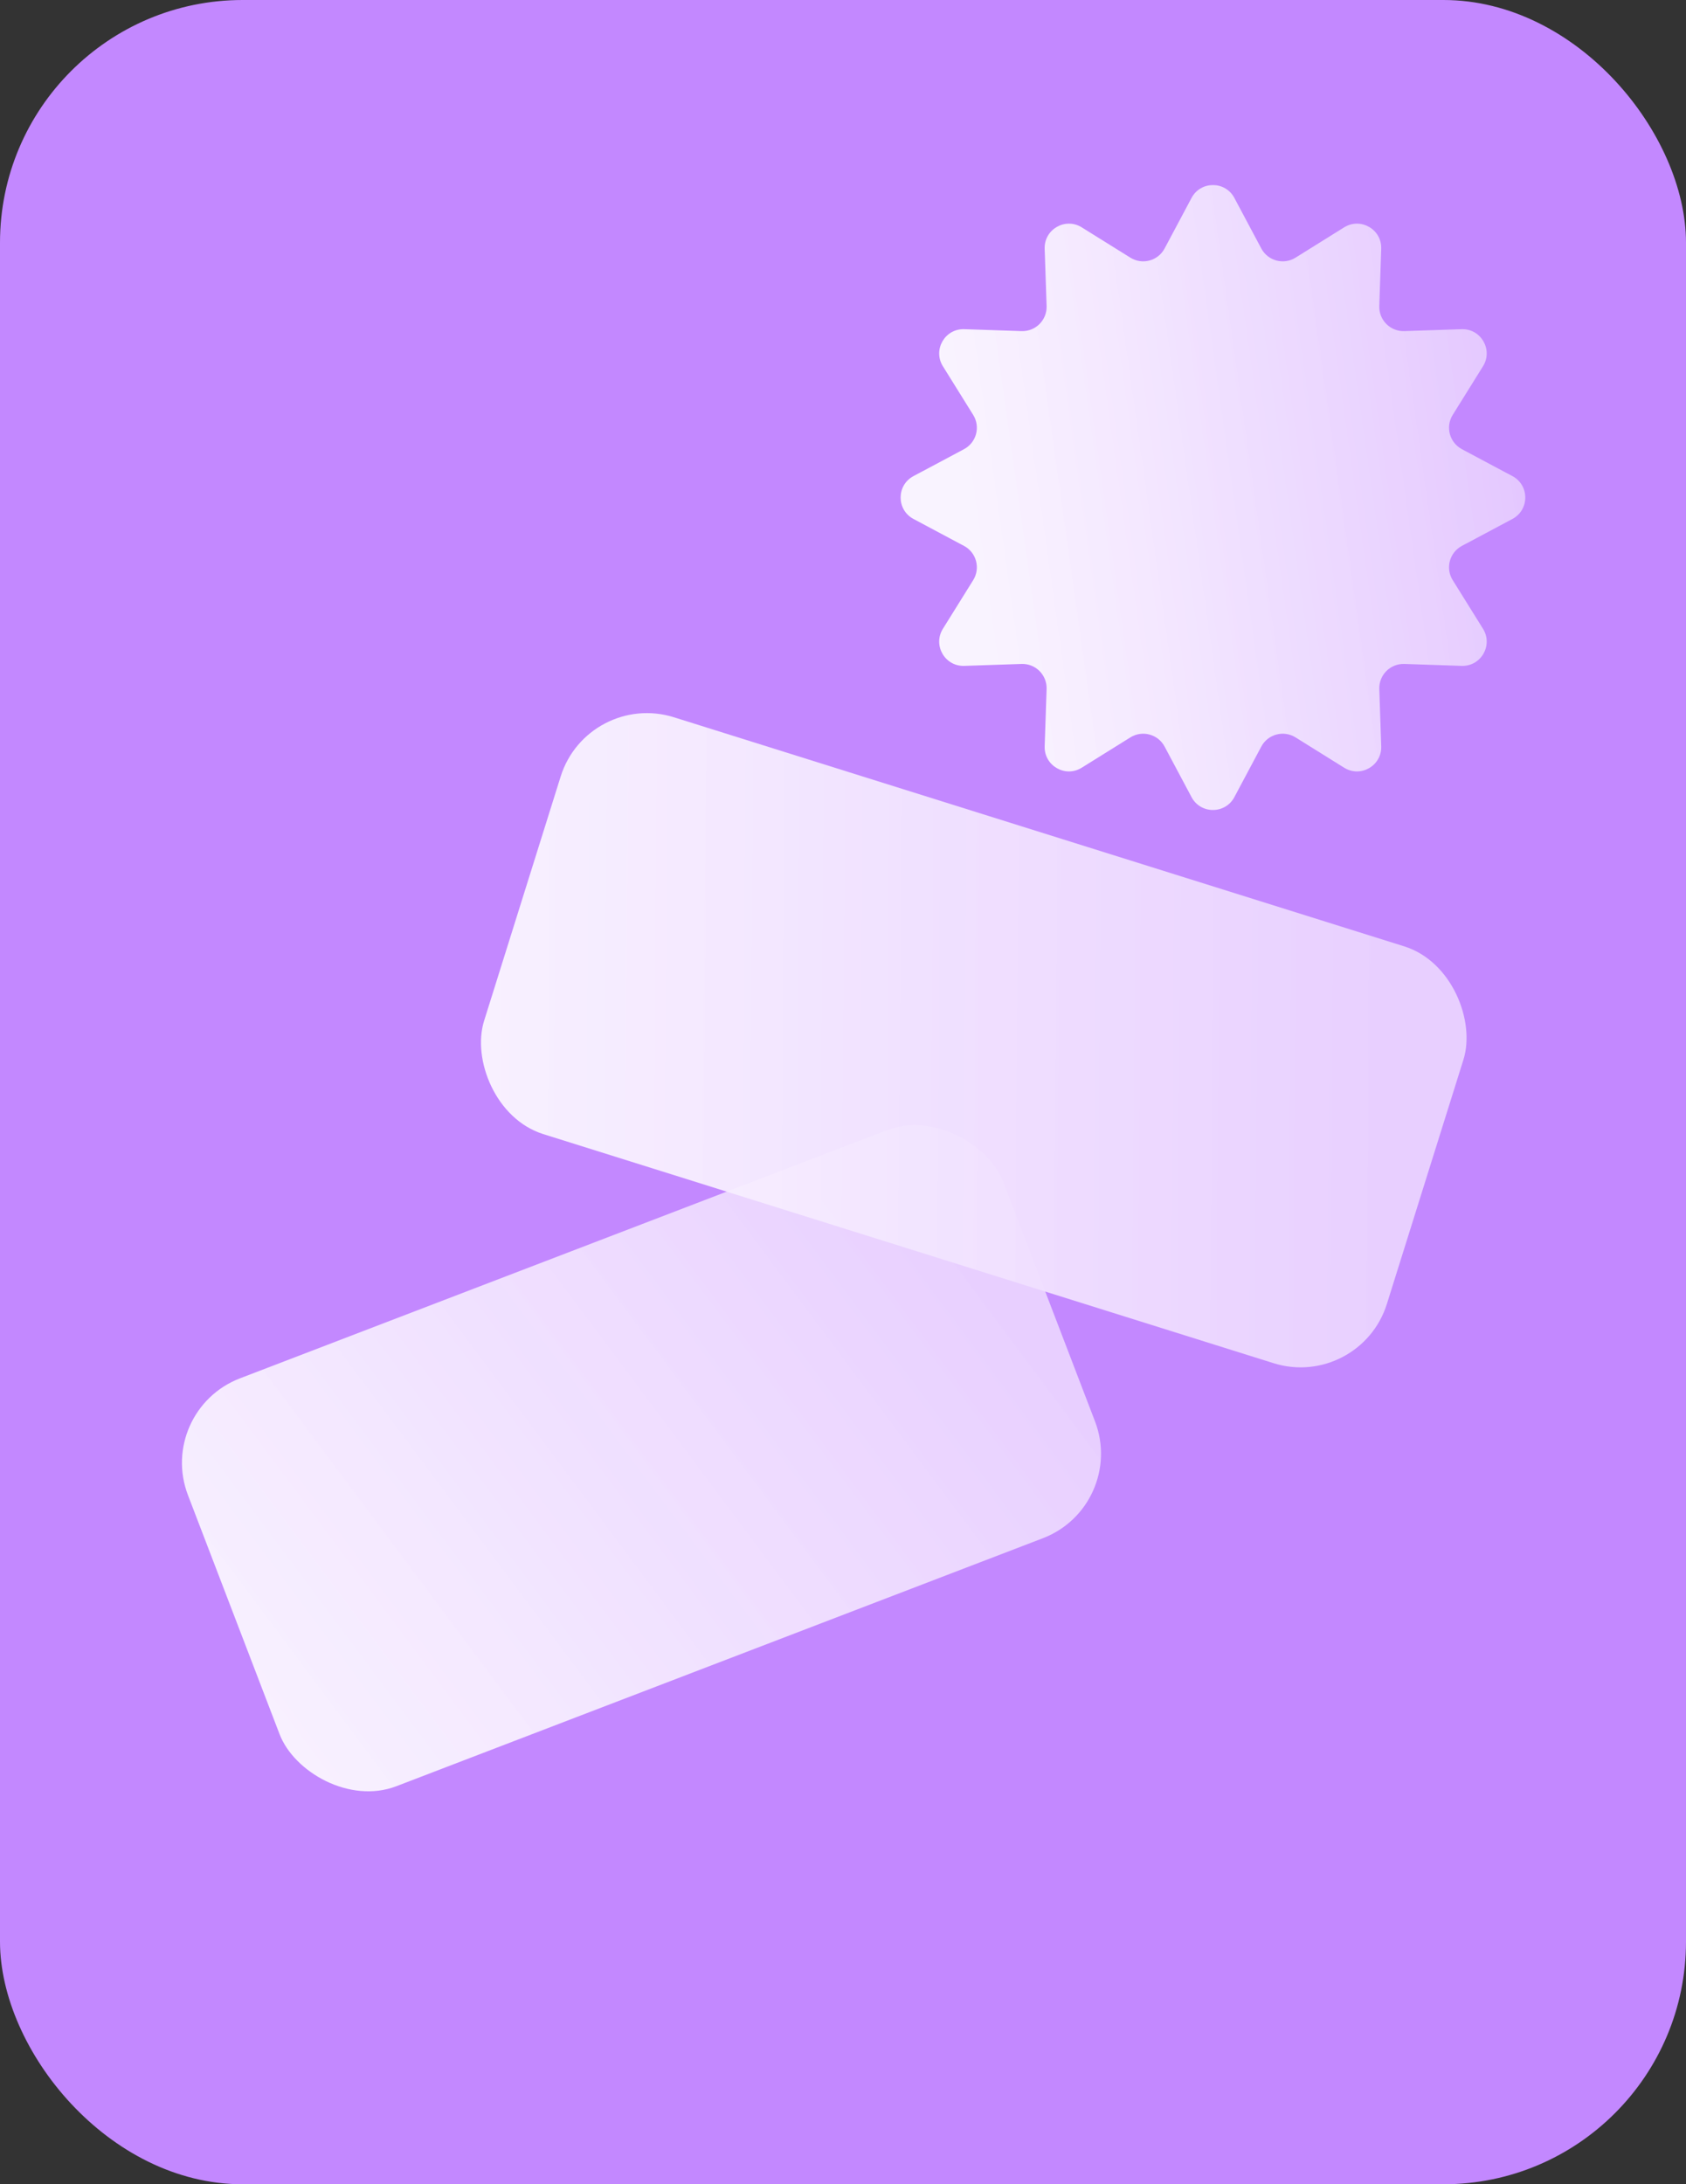 <svg width="139" height="180" viewBox="0 0 139 180" fill="none" xmlns="http://www.w3.org/2000/svg">
<rect x="0" y="0" width="139" height="180" fill="#333333" stroke="none"/>
<rect width="139" height="180" rx="20" fill="#C388FF"/>
<mask id="mask0_1494_5050" style="mask-type:alpha" maskUnits="userSpaceOnUse" x="0" y="0" width="139" height="180">
<rect width="139" height="180" rx="20" fill="#35CA89"/>
</mask>
<g mask="url(#mask0_1494_5050)">
<rect x="12.828" y="116.252" width="72" height="36" rx="7.453" transform="rotate(-20.978 12.828 116.252)" fill="url(#paint0_linear_1494_5050)"/>
<rect x="48.453" y="56.879" width="78" height="36" rx="7.453" transform="rotate(17.409 48.453 56.879)" fill="url(#paint1_linear_1494_5050)"/>
</g>
<path d="M98.235 16.31C98.988 14.898 101.012 14.898 101.765 16.31L103.986 20.477C104.531 21.499 105.827 21.846 106.809 21.233L110.816 18.736C112.175 17.889 113.927 18.901 113.873 20.5L113.714 25.22C113.675 26.377 114.623 27.325 115.78 27.286L120.5 27.127C122.099 27.073 123.111 28.826 122.264 30.183L119.767 34.191C119.154 35.173 119.501 36.469 120.523 37.014L124.69 39.235C126.102 39.988 126.102 42.012 124.69 42.765L120.523 44.986C119.501 45.531 119.154 46.827 119.767 47.809L122.264 51.816C123.111 53.175 122.099 54.927 120.5 54.873L115.78 54.714C114.623 54.675 113.675 55.623 113.714 56.78L113.873 61.5C113.927 63.099 112.175 64.111 110.816 63.264L106.809 60.767C105.827 60.154 104.531 60.501 103.986 61.523L101.765 65.69C101.012 67.102 98.988 67.102 98.235 65.69L96.014 61.523C95.469 60.501 94.173 60.154 93.191 60.767L89.183 63.264C87.826 64.111 86.073 63.099 86.127 61.5L86.286 56.78C86.325 55.623 85.377 54.675 84.22 54.714L79.5 54.873C77.901 54.927 76.889 53.175 77.736 51.816L80.233 47.809C80.846 46.827 80.499 45.531 79.477 44.986L75.31 42.765C73.898 42.012 73.898 39.988 75.31 39.235L79.477 37.014C80.499 36.469 80.846 35.173 80.233 34.191L77.736 30.183C76.889 28.826 77.901 27.073 79.5 27.127L84.22 27.286C85.377 27.325 86.325 26.377 86.286 25.22L86.127 20.5C86.073 18.901 87.826 17.889 89.183 18.736L93.191 21.233C94.173 21.846 95.469 21.499 96.014 20.477L98.235 16.31Z" fill="url(#paint2_linear_1494_5050)"/>
<defs>
<linearGradient id="paint0_linear_1494_5050" x1="6.711" y1="149.006" x2="80.096" y2="128.307" gradientUnits="userSpaceOnUse">
<stop stop-color="white" stop-opacity="0.9"/>
<stop offset="1" stop-color="#E8CFFF"/>
</linearGradient>
<linearGradient id="paint1_linear_1494_5050" x1="41.826" y1="89.633" x2="120.322" y2="65.647" gradientUnits="userSpaceOnUse">
<stop stop-color="white" stop-opacity="0.9"/>
<stop offset="1" stop-color="#E8CFFF"/>
</linearGradient>
<linearGradient id="paint2_linear_1494_5050" x1="67.242" y1="63.951" x2="127.658" y2="55.43" gradientUnits="userSpaceOnUse">
<stop offset="0.266" stop-color="white" stop-opacity="0.9"/>
<stop offset="1" stop-color="#E4C7FF"/>
</linearGradient>
</defs>
</svg>
